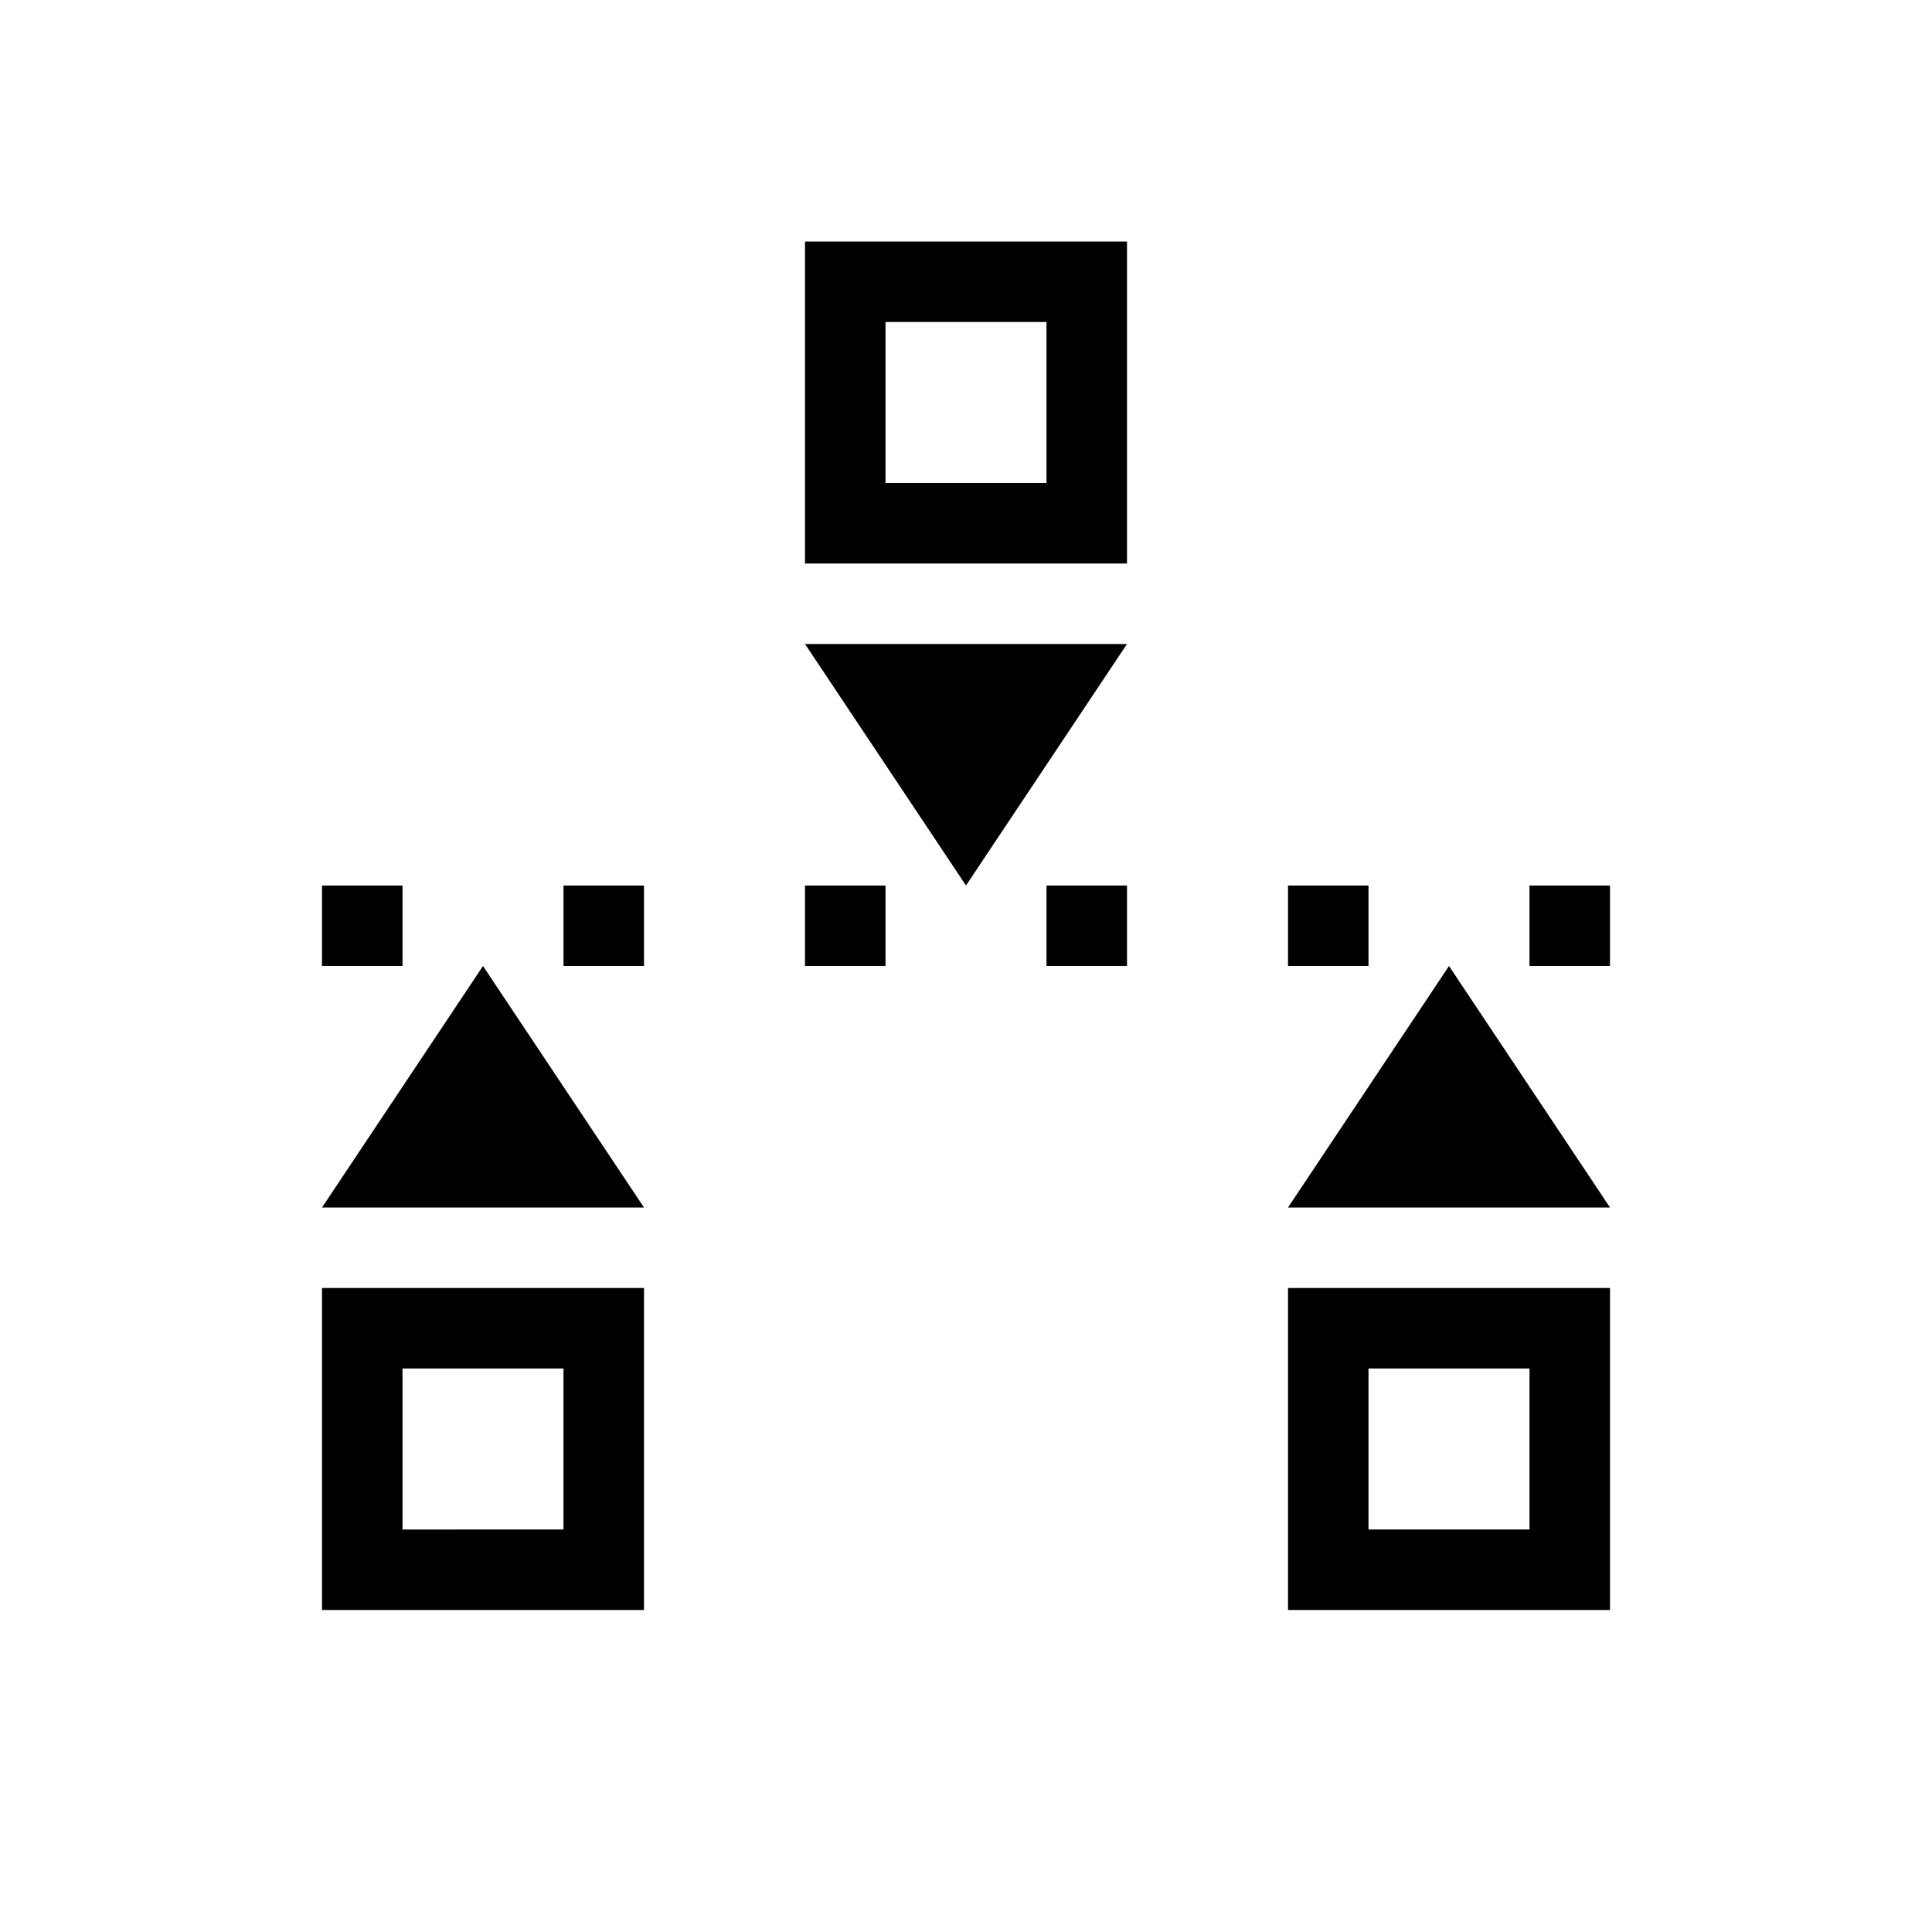 <svg viewBox="0 0 24 24" xmlns="http://www.w3.org/2000/svg"><g fill="currentColor"><path d="M9 2v4h4V2zm1 1h2v2h-2zm-7 7v1h1v-1zm3 0v1h1v-1zm3 0v1h1v-1zm3 0v1h1v-1zm3 0v1h1v-1zm3 0v1h1v-1zM3 15v4h4v-4zm12 0v4h4v-4zM4 16h2v2H4zm12 0h2v2h-2z" style="color:#dedede" transform="translate(1 1)"/><path d="m9 7 2 3 2-3zm-4 4-2 3h4zm12 0-2 3h4z" style="color:#3daee9" transform="translate(1 1)"/></g></svg>